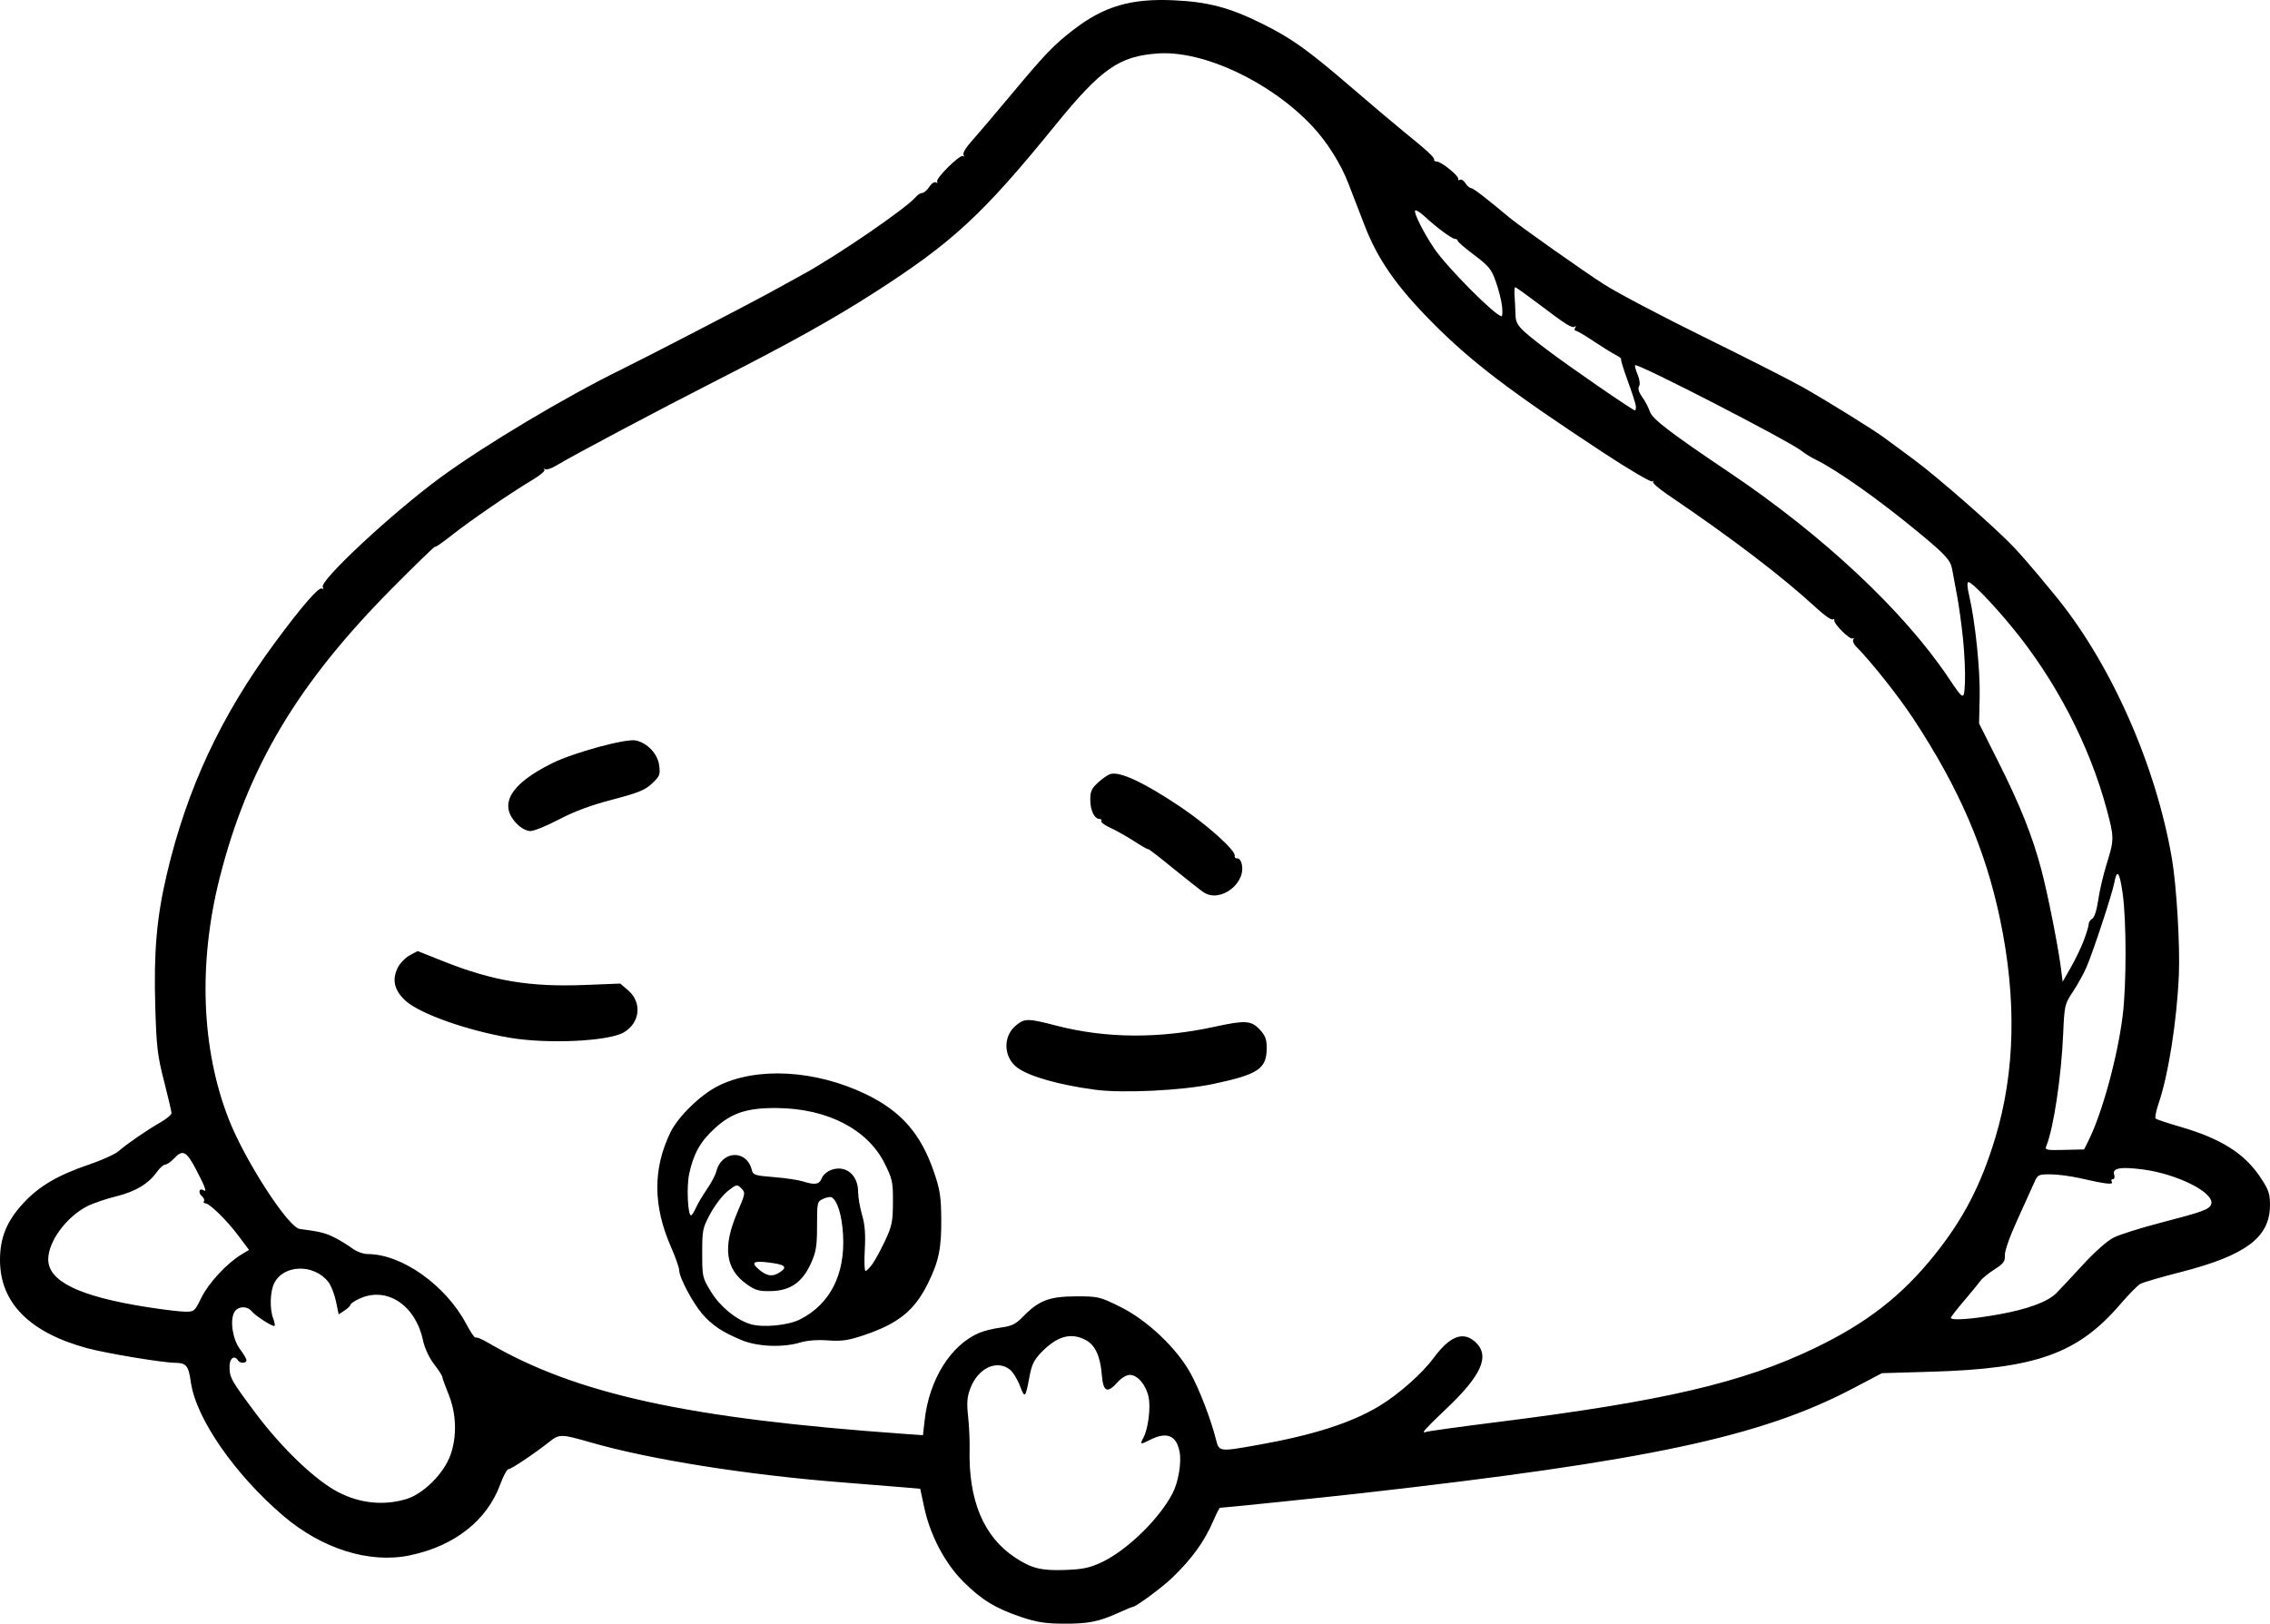 <?xml version="1.0" encoding="UTF-8" standalone="no"?>
<!-- Created with Inkscape (http://www.inkscape.org/) -->

<svg
   width="248.43mm"
   height="177.743mm"
   viewBox="0 0 248.43 177.742"
   version="1.1"
   id="svg5"
   xml:space="preserve"
   xmlns="http://www.w3.org/2000/svg"
   xmlns:svg="http://www.w3.org/2000/svg"><defs
     id="defs2" /><g
     id="layer1"
     transform="translate(8.229,25.487)"><path
       style="fill:#000000;stroke-width:0.265"
       d="m 103.54,151.529 c -2.806,-0.943 -4.361,-1.893 -6.347,-3.879 -2.001,-2.001 -3.615,-5.057 -4.263,-8.07 l -0.449,-2.092 -1.612,-0.143 c -0.887,-0.079 -3.993,-0.329 -6.904,-0.557 -10.415,-0.815 -21.034,-2.501 -27.517,-4.368 -3.256,-0.938 -3.453,-0.942 -4.532,-0.092 -1.718,1.353 -4.191,3.01 -4.495,3.01 -0.162,1.8e-4 -0.567,0.744 -0.898,1.654 -1.443,3.956 -4.995,6.753 -9.884,7.78 -4.42,0.929 -9.618,-0.696 -13.886,-4.342 -5.3,-4.528 -9.533,-10.651 -10.091,-14.594 -0.258,-1.828 -0.5,-2.128 -1.723,-2.139 -1.387,-0.012 -7.598,-1.046 -9.657,-1.608 -6.258,-1.707 -9.473,-4.939 -9.511,-9.562 -0.02,-2.491 0.725,-4.332 2.556,-6.309 1.727,-1.865 3.763,-3.06 7.219,-4.237 1.382,-0.471 2.811,-1.115 3.175,-1.431 0.948,-0.824 3.102,-2.309 4.564,-3.145 0.691,-0.395 1.256,-0.863 1.256,-1.038 -2.6e-4,-0.176 -0.367,-1.748 -0.815,-3.495 -0.723,-2.82 -0.831,-3.739 -0.963,-8.216 -0.175,-5.945 0.153,-9.709 1.255,-14.406 2.197,-9.367 5.913,-17.346 11.795,-25.322 3.009,-4.081 4.853,-6.204 5.199,-5.99 0.169,0.104 0.201,0.046 0.081,-0.149 -0.409,-0.662 7.517,-8.056 12.817,-11.958 4.823,-3.551 13.764,-8.89 19.976,-11.928 2.462,-1.204 13.87,-7.112 16.007,-8.289 1.382,-0.762 3.064,-1.687 3.736,-2.056 3.838,-2.106 11.362,-7.27 12.379,-8.495 0.195,-0.235 0.504,-0.426 0.688,-0.426 0.184,0 0.532,-0.301 0.773,-0.67 0.243,-0.371 0.57,-0.589 0.733,-0.488 0.162,0.1 0.221,0.064 0.133,-0.079 -0.212,-0.344 2.557,-3.07 2.849,-2.805 0.124,0.113 0.142,0.059 0.039,-0.119 -0.109,-0.19 0.235,-0.791 0.836,-1.455 0.562,-0.622 2.533,-2.942 4.379,-5.155 3.713,-4.45 4.653,-5.431 6.793,-7.082 3.36,-2.593 6.328,-3.463 11.048,-3.238 3.748,0.179 6.079,0.8 9.637,2.567 3.234,1.607 4.948,2.834 9.864,7.061 2.17,1.866 4.667,3.977 5.55,4.692 2.612,2.114 3.461,2.895 3.391,3.119 -0.036,0.117 0.096,0.212 0.294,0.212 0.486,0 2.436,1.581 2.345,1.901 -0.04,0.14 0.045,0.182 0.19,0.092 0.144,-0.089 0.414,0.081 0.599,0.377 0.185,0.297 0.464,0.539 0.619,0.539 0.229,0 1.609,1.061 4.221,3.244 1.113,0.93 8.183,5.922 10.319,7.286 1.455,0.929 6.396,3.534 10.98,5.788 4.584,2.254 9.406,4.702 10.716,5.44 2.648,1.492 7.774,4.669 8.989,5.571 0.433,0.321 1.868,1.38 3.19,2.353 2.595,1.91 9.025,7.547 10.997,9.64 0.669,0.71 1.856,2.065 2.638,3.011 0.782,0.946 1.522,1.839 1.643,1.984 6.182,7.396 11.243,18.723 13.011,29.119 0.503,2.956 0.892,9.493 0.755,12.685 -0.216,5.04 -1.153,10.984 -2.221,14.089 -0.282,0.819 -0.422,1.564 -0.311,1.655 0.111,0.092 1.332,0.496 2.715,0.898 4.421,1.286 6.989,2.905 8.718,5.493 0.931,1.394 1.072,1.798 1.072,3.073 0,3.528 -2.646,5.511 -9.79,7.335 -2.11,0.539 -4.086,1.116 -4.391,1.284 -0.305,0.167 -1.283,1.156 -2.173,2.197 -4.656,5.443 -9.236,7.086 -20.688,7.421 l -5.424,0.159 -3.201,1.682 c -10.048,5.28 -22.41,7.917 -53.685,11.449 -3.975,0.449 -15.192,1.607 -15.566,1.607 -0.061,0 -0.376,0.617 -0.701,1.371 -0.993,2.308 -2.309,4.141 -4.501,6.268 -1.082,1.05 -4.005,3.209 -4.344,3.209 -0.076,0 -0.768,0.286 -1.536,0.635 -2.175,0.988 -3.317,1.216 -6.027,1.201 -2.003,-0.011 -2.944,-0.158 -4.634,-0.726 z m 8.702,-5.951 c 2.799,-1.288 6.366,-4.737 7.854,-7.594 0.629,-1.207 0.992,-3.329 0.774,-4.52 -0.335,-1.83 -1.405,-2.268 -3.247,-1.329 -1.063,0.542 -1.122,0.52 -0.709,-0.253 0.522,-0.975 0.811,-3.321 0.551,-4.477 -0.298,-1.328 -1.211,-2.386 -2.059,-2.386 -0.348,0 -0.919,0.344 -1.321,0.794 -1.151,1.292 -1.583,1.076 -1.739,-0.872 -0.161,-2.002 -0.736,-3.213 -1.782,-3.754 -1.613,-0.834 -3.111,-0.409 -4.835,1.371 -0.783,0.809 -1.05,1.352 -1.282,2.601 -0.45,2.431 -0.507,2.488 -1.057,1.052 -0.278,-0.726 -0.775,-1.527 -1.103,-1.78 -1.445,-1.113 -3.478,-0.148 -4.317,2.049 -0.361,0.946 -0.411,1.566 -0.247,3.101 0.112,1.056 0.186,2.633 0.163,3.507 -0.145,5.642 1.522,9.639 4.972,11.922 1.795,1.188 2.856,1.454 5.447,1.364 1.913,-0.066 2.687,-0.223 3.935,-0.798 z m -76.029,-6.958 c 1.887,-0.56 4.136,-2.8 4.86,-4.84 0.727,-2.048 0.649,-4.518 -0.209,-6.631 -0.378,-0.93 -0.687,-1.788 -0.687,-1.908 0,-0.119 -0.408,-0.751 -0.906,-1.404 -0.544,-0.713 -1.025,-1.744 -1.203,-2.582 -0.833,-3.913 -4.012,-5.979 -7.01,-4.557 -0.514,0.244 -0.935,0.536 -0.935,0.648 0,0.112 -0.29,0.394 -0.644,0.626 l -0.644,0.422 -0.298,-1.434 c -0.164,-0.789 -0.539,-1.741 -0.835,-2.116 -1.567,-1.993 -4.854,-1.93 -5.91,0.113 -0.462,0.893 -0.526,2.821 -0.129,3.865 0.15,0.393 0.22,0.767 0.157,0.83 -0.155,0.155 -2.067,-1.067 -2.516,-1.607 -0.512,-0.617 -1.539,-0.544 -1.903,0.135 -0.487,0.909 -0.156,2.988 0.642,4.034 0.386,0.506 0.701,1.047 0.701,1.202 0,0.357 -0.708,0.37 -0.926,0.018 -0.393,-0.635 -0.926,-0.244 -0.926,0.679 0,1.202 0.163,1.495 2.804,5.034 2.9,3.885 6.593,7.422 9.102,8.715 2.376,1.225 4.955,1.49 7.413,0.76 z m 93.248,-5.936 c 6.095,-1.091 10.205,-2.412 13.282,-4.269 2.074,-1.251 4.672,-3.549 5.911,-5.229 1.798,-2.437 3.254,-2.992 4.594,-1.751 1.626,1.507 0.664,3.662 -3.298,7.392 -1.294,1.218 -2.352,2.295 -2.352,2.394 0,0.099 0.096,0.121 0.212,0.049 0.117,-0.072 3.659,-0.564 7.871,-1.092 18.099,-2.271 26.785,-4.293 34.649,-8.068 5.727,-2.749 9.558,-5.725 13.169,-10.231 3.154,-3.935 5.077,-7.647 6.638,-12.814 2.177,-7.206 2.352,-15.198 0.523,-23.919 -1.616,-7.704 -4.502,-14.38 -9.493,-21.96 -1.634,-2.483 -4.656,-6.291 -6.281,-7.916 -0.254,-0.254 -0.382,-0.589 -0.286,-0.746 0.097,-0.156 0.059,-0.212 -0.084,-0.124 -0.293,0.181 -2.111,-1.64 -1.999,-2.001 0.04,-0.128 -0.041,-0.163 -0.18,-0.078 -0.139,0.086 -0.896,-0.438 -1.682,-1.163 -3.839,-3.541 -9.217,-7.645 -16.387,-12.507 -0.975,-0.661 -1.689,-1.294 -1.587,-1.407 0.102,-0.113 0.053,-0.13 -0.109,-0.038 -0.162,0.092 -2.543,-1.31 -5.292,-3.116 -10.188,-6.694 -14.456,-9.939 -18.708,-14.225 -3.972,-4.004 -6.015,-6.931 -7.469,-10.701 -0.551,-1.43 -1.346,-3.487 -1.765,-4.572 -0.852,-2.202 -2.363,-4.587 -4.008,-6.328 -4.546,-4.81 -11.866,-8.246 -16.831,-7.9 -4.253,0.297 -6.203,1.661 -11.244,7.866 -7.974,9.814 -11.238,12.829 -19.89,18.376 -4.424,2.836 -9.104,5.446 -16.76,9.346 -6.738,3.433 -16.168,8.436 -18.002,9.551 -0.483,0.294 -1.006,0.462 -1.162,0.373 -0.156,-0.089 -0.195,-0.063 -0.086,0.056 0.108,0.119 -0.487,0.624 -1.323,1.122 -2.341,1.394 -6.879,4.508 -8.862,6.082 -0.982,0.78 -1.786,1.332 -1.786,1.227 0,-0.105 -2.116,1.944 -4.701,4.553 -10.368,10.459 -15.824,19.627 -18.876,31.717 -2.361,9.351 -2,18.76 1.013,26.432 1.784,4.542 6.496,11.819 7.759,11.981 2.164,0.278 2.795,0.433 3.784,0.929 0.605,0.304 1.479,0.836 1.942,1.184 0.489,0.366 1.211,0.633 1.72,0.634 3.731,0.013 8.512,3.404 10.759,7.629 0.487,0.916 0.953,1.597 1.036,1.515 0.083,-0.083 0.683,0.161 1.333,0.543 9.603,5.628 21.867,8.317 45.602,9.999 l 2.025,0.144 0.185,-1.648 c 0.501,-4.478 2.88,-8.264 6.016,-9.574 0.498,-0.208 1.55,-0.463 2.338,-0.566 1.186,-0.156 1.603,-0.362 2.415,-1.195 1.72,-1.765 2.887,-2.212 5.784,-2.216 2.462,-0.003 2.597,0.029 4.878,1.158 2.907,1.44 6.13,4.487 7.652,7.234 0.97,1.751 2.246,5.068 2.801,7.281 0.339,1.351 0.341,1.352 4.615,0.586 z M 72.956,121.221 c -2.115,-0.87 -3.266,-1.637 -4.34,-2.892 -1.061,-1.239 -2.511,-3.984 -2.511,-4.753 0,-0.281 -0.401,-1.422 -0.891,-2.537 -1.99,-4.529 -2.006,-8.606 -0.052,-12.601 0.828,-1.692 3.263,-4.067 5.15,-5.023 4.255,-2.156 10.741,-1.792 16.297,0.915 3.791,1.847 5.924,4.285 7.345,8.396 0.691,1.997 0.805,2.719 0.829,5.228 0.031,3.2 -0.274,4.663 -1.477,7.085 -1.463,2.945 -3.23,4.369 -6.991,5.634 -1.727,0.581 -2.407,0.679 -3.934,0.571 -1.173,-0.083 -2.283,10e-4 -3.043,0.232 -1.882,0.571 -4.645,0.461 -6.384,-0.254 z m 6.379,-2.28 c 3.277,-1.655 4.947,-4.937 4.702,-9.241 -0.122,-2.135 -0.599,-3.718 -1.24,-4.115 -0.136,-0.084 -0.553,-0.013 -0.928,0.158 -0.666,0.303 -0.681,0.371 -0.681,2.947 0,2.257 -0.097,2.851 -0.672,4.125 -0.934,2.067 -2.248,2.982 -4.35,3.031 -1.337,0.031 -1.718,-0.076 -2.673,-0.753 -2.33,-1.652 -2.651,-4.047 -1.047,-7.817 0.935,-2.198 0.935,-2.197 0.385,-2.747 -0.383,-0.383 -0.506,-0.352 -1.412,0.366 -0.546,0.432 -1.399,1.535 -1.895,2.451 -0.858,1.582 -0.903,1.799 -0.903,4.334 0,2.601 0.024,2.707 0.957,4.233 0.989,1.618 2.741,3.061 4.298,3.542 1.361,0.42 4.124,0.16 5.46,-0.514 z m -2.153,-5.197 c 0.807,-0.565 0.485,-0.812 -1.352,-1.036 -1.592,-0.194 -1.884,0.007 -1.058,0.726 0.921,0.803 1.585,0.888 2.411,0.309 z m 10.079,-0.879 c 0.304,-0.427 0.929,-1.58 1.388,-2.561 0.739,-1.58 0.836,-2.058 0.847,-4.184 0.011,-2.221 -0.057,-2.538 -0.907,-4.244 -1.866,-3.744 -6.267,-6.014 -11.767,-6.068 -3.267,-0.032 -4.967,0.521 -6.831,2.225 -1.576,1.44 -2.33,2.788 -2.801,5.008 -0.293,1.377 -0.148,4.515 0.209,4.515 0.091,0 0.325,-0.36 0.52,-0.801 0.195,-0.441 0.74,-1.363 1.212,-2.051 0.471,-0.687 0.933,-1.555 1.026,-1.928 0.582,-2.344 3.341,-2.468 3.898,-0.175 0.13,0.533 0.357,0.606 2.381,0.765 1.231,0.096 2.654,0.305 3.162,0.463 1.379,0.43 1.841,0.355 2.106,-0.341 0.133,-0.35 0.604,-0.756 1.062,-0.916 1.582,-0.551 2.919,0.559 2.919,2.423 0,0.564 0.194,1.691 0.431,2.506 0.314,1.08 0.395,2.112 0.298,3.811 -0.073,1.281 -0.037,2.33 0.081,2.33 0.117,0 0.462,-0.35 0.767,-0.777 z M 111.614,93.802 c -3.902,-0.521 -7.122,-1.428 -8.465,-2.384 -1.545,-1.1 -1.659,-3.419 -0.226,-4.624 0.977,-0.822 1.309,-0.823 4.458,-0.006 5.409,1.402 11.245,1.445 17.289,0.126 3.375,-0.737 4.032,-0.697 4.962,0.298 0.608,0.651 0.768,1.066 0.768,1.994 0,2.303 -0.892,2.909 -5.821,3.959 -3.397,0.724 -9.919,1.044 -12.965,0.638 z m -64.029,-5.685 c -4.652,-0.785 -9.842,-2.621 -11.405,-4.033 -1.239,-1.119 -1.531,-2.274 -0.908,-3.587 0.239,-0.505 0.834,-1.133 1.322,-1.395 l 0.887,-0.478 2.797,1.114 c 5.425,2.161 9.466,2.837 15.523,2.597 l 3.849,-0.153 0.855,0.73 c 1.551,1.324 1.331,3.555 -0.454,4.608 -1.668,0.983 -8.298,1.301 -12.466,0.598 z M 123.481,72.181 c -0.385,-0.261 -1.903,-1.457 -3.373,-2.656 -1.47,-1.2 -2.673,-2.125 -2.673,-2.056 0,0.069 -0.687,-0.319 -1.528,-0.862 -0.84,-0.543 -2.028,-1.211 -2.639,-1.486 -0.611,-0.275 -1.048,-0.602 -0.97,-0.728 0.077,-0.125 -0.002,-0.228 -0.176,-0.228 -0.57,0 -1.02,-0.903 -1.029,-2.065 -0.007,-0.952 0.132,-1.268 0.846,-1.92 0.47,-0.429 1.067,-0.848 1.327,-0.93 1.038,-0.33 3.674,0.896 7.644,3.555 2.942,1.97 6.106,4.812 5.989,5.379 -0.039,0.191 0.07,0.319 0.243,0.286 0.173,-0.033 0.39,0.178 0.483,0.469 0.689,2.172 -2.288,4.501 -4.143,3.242 z M 48.371,64.728 c -2.106,-2.106 -0.795,-4.381 3.843,-6.672 2.377,-1.174 8.071,-2.722 9.146,-2.486 1.266,0.278 2.384,1.467 2.549,2.71 0.137,1.032 0.072,1.2 -0.777,2 -0.772,0.728 -1.493,1.021 -4.335,1.763 -2.344,0.612 -4.169,1.289 -5.843,2.167 -1.339,0.703 -2.747,1.278 -3.129,1.278 -0.412,0 -1.004,-0.309 -1.454,-0.76 z m 162.206,53.658 c 3.087,-0.557 5.256,-1.355 6.208,-2.283 0.291,-0.284 1.564,-1.643 2.829,-3.021 1.412,-1.538 2.759,-2.735 3.49,-3.1 0.655,-0.327 2.954,-1.053 5.109,-1.612 4.607,-1.197 5.334,-1.46 5.544,-2.009 0.476,-1.239 -3.662,-3.346 -7.544,-3.841 -2.382,-0.304 -3.292,-0.135 -3.069,0.571 0.091,0.287 0.032,0.498 -0.14,0.498 -0.164,0 -0.215,0.134 -0.114,0.298 0.214,0.347 -0.645,0.249 -3.46,-0.395 -1.019,-0.233 -2.479,-0.425 -3.245,-0.428 -1.321,-0.004 -1.413,0.04 -1.764,0.855 -0.204,0.473 -1.026,2.289 -1.826,4.035 -0.873,1.905 -1.437,3.493 -1.411,3.969 0.037,0.671 -0.14,0.911 -1.147,1.557 -0.655,0.42 -1.34,0.977 -1.522,1.237 -0.182,0.26 -0.986,1.24 -1.786,2.177 -0.8,0.937 -1.454,1.779 -1.454,1.872 0,0.327 2.302,0.162 5.301,-0.379 z M 13.815,116.559 c 0.771,-1.578 2.771,-3.74 4.343,-4.696 l 0.868,-0.528 -1.197,-1.592 c -1.273,-1.693 -3.136,-3.51 -3.599,-3.51 -0.154,0 -0.214,-0.106 -0.134,-0.235 0.08,-0.129 -0.031,-0.381 -0.246,-0.559 -0.41,-0.34 -0.277,-0.914 0.151,-0.65 0.449,0.277 0.269,-0.255 -0.74,-2.191 -1.091,-2.093 -1.482,-2.294 -2.453,-1.26 -0.342,0.364 -0.771,0.661 -0.954,0.661 -0.183,0 -0.575,0.34 -0.87,0.755 -0.953,1.339 -2.366,2.195 -4.482,2.716 -1.116,0.275 -2.534,0.756 -3.153,1.069 -2.299,1.165 -4.3,3.875 -4.3,5.826 0,2.411 3.377,4.054 10.728,5.219 1.739,0.276 3.639,0.507 4.221,0.514 1.032,0.012 1.077,-0.026 1.817,-1.54 z M 220.332,99.383 c 1.502,-3.008 3.181,-9.147 3.747,-13.695 0.421,-3.38 0.418,-10.44 -0.005,-13.386 -0.344,-2.399 -0.62,-2.732 -0.924,-1.115 -0.226,1.205 -2.311,7.529 -3.034,9.204 -0.303,0.702 -0.969,1.906 -1.48,2.676 -0.906,1.365 -0.932,1.476 -1.073,4.676 -0.206,4.67 -1.052,10.285 -1.842,12.222 -0.179,0.44 -0.023,0.473 1.97,0.425 l 2.164,-0.052 0.477,-0.955 z M 219.828,77.45 c 0.291,-0.769 0.53,-1.567 0.53,-1.773 0,-0.206 0.175,-0.472 0.389,-0.592 0.236,-0.132 0.494,-0.943 0.656,-2.064 0.147,-1.015 0.565,-2.798 0.93,-3.962 0.822,-2.626 0.823,-2.868 0.008,-5.91 -1.889,-7.05 -5.598,-14.188 -10.404,-20.019 -2.117,-2.569 -4.366,-4.895 -4.733,-4.895 -0.174,0 -0.144,0.541 0.083,1.519 0.66,2.838 1.204,8.109 1.14,11.039 l -0.064,2.92 2.124,4.233 c 2.389,4.761 3.713,8.084 4.691,11.774 0.698,2.632 1.839,8.378 2.149,10.826 l 0.182,1.433 0.895,-1.566 c 0.492,-0.861 1.133,-2.195 1.424,-2.965 z M 206.605,44.453 c -0.163,-1.601 -0.46,-3.744 -0.658,-4.763 -0.199,-1.019 -0.433,-2.285 -0.522,-2.813 -0.172,-1.025 -0.67,-1.58 -3.588,-4 -4.349,-3.606 -9.01,-6.908 -11.377,-8.06 -0.509,-0.248 -1.164,-0.651 -1.455,-0.897 -1.209,-1.019 -18.023,-9.687 -18.284,-9.426 -0.061,0.061 0.06,0.523 0.271,1.026 0.232,0.555 0.293,1.059 0.154,1.283 -0.149,0.241 -0.029,0.646 0.349,1.172 0.317,0.442 0.696,1.163 0.841,1.601 0.268,0.806 2.231,2.309 8.694,6.654 10.229,6.876 19.079,15.167 23.969,22.456 1.711,2.55 1.721,2.553 1.818,0.493 0.047,-0.999 -0.048,-3.125 -0.212,-4.726 z M 170.779,18.855 c -0.061,-0.327 -0.469,-1.569 -0.906,-2.759 -0.437,-1.19 -0.746,-2.212 -0.687,-2.271 0.059,-0.059 -0.221,-0.273 -0.621,-0.476 -0.4,-0.203 -1.485,-0.878 -2.412,-1.5 -0.926,-0.622 -1.797,-1.131 -1.934,-1.131 -0.137,0 -0.164,-0.149 -0.059,-0.331 0.105,-0.182 0.091,-0.241 -0.029,-0.131 -0.27,0.245 -0.92,-0.159 -3.986,-2.482 -1.321,-1 -2.466,-1.819 -2.546,-1.819 -0.079,0 -0.111,0.446 -0.07,0.992 0.041,0.546 0.085,1.444 0.098,1.997 0.027,1.144 0.359,1.516 3.447,3.854 2.439,1.848 9.336,6.605 9.613,6.631 0.112,0.01 0.153,-0.249 0.092,-0.576 z M 156.151,8.007 c -0.07,-0.618 -0.375,-1.822 -0.679,-2.674 -0.487,-1.366 -0.767,-1.71 -2.362,-2.904 -0.995,-0.745 -1.809,-1.446 -1.809,-1.559 0,-0.113 -0.132,-0.205 -0.293,-0.205 -0.329,0 -2.049,-1.274 -3.341,-2.475 -0.471,-0.438 -0.928,-0.724 -1.016,-0.635 -0.203,0.203 0.891,2.392 2.07,4.143 1.391,2.066 6.702,7.409 7.384,7.43 0.095,0.003 0.116,-0.501 0.047,-1.119 z"
       id="path6656" /></g></svg>
